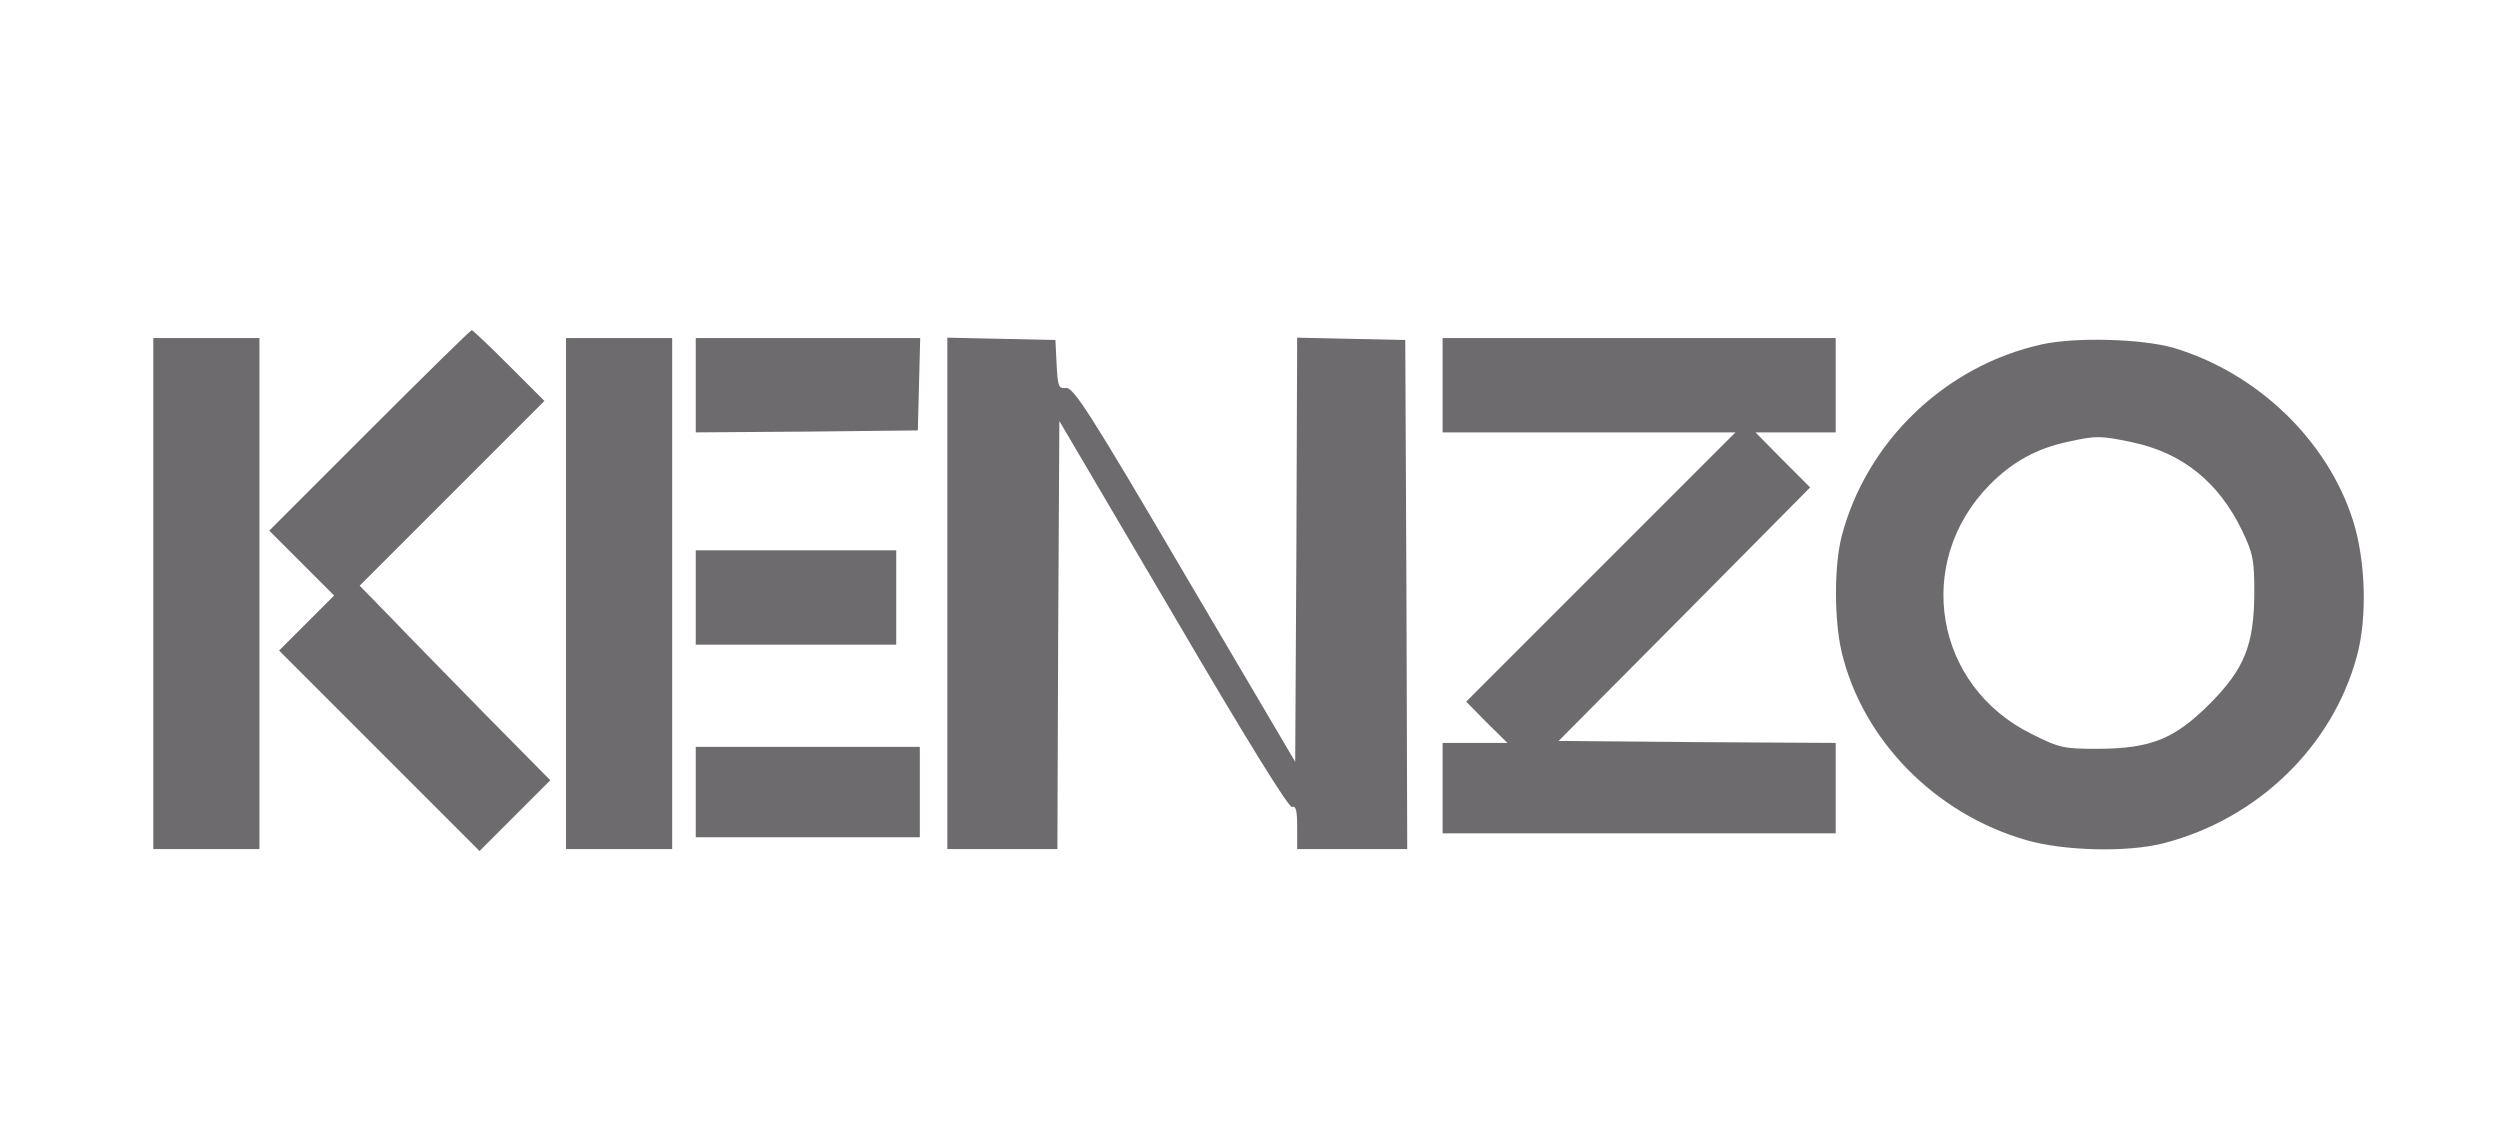 <?xml version="1.0" standalone="no"?>
<!DOCTYPE svg PUBLIC "-//W3C//DTD SVG 20010904//EN"
 "http://www.w3.org/TR/2001/REC-SVG-20010904/DTD/svg10.dtd">
<svg version="1.0" xmlns="http://www.w3.org/2000/svg"
 width="636pt" height="289pt" viewBox="0 0 636 289"
 preserveAspectRatio="xMidYMid meet">

<g transform="translate(0,289) scale(0.1,-0.1)"
fill="#6D6B6D" stroke="none">
<path d="M940 1795 l-255 -255 83 -83 82 -82 -70 -70 -70 -70 255 -255 255
-255 90 90 90 90 -163 165 c-89 91 -198 202 -242 248 l-80 82 235 235 235 235
-90 90 c-49 49 -92 90 -95 90 -3 0 -120 -115 -260 -255z"/>
<path d="M390 1380 l0 -650 135 0 135 0 0 650 0 650 -135 0 -135 0 0 -650z"/>
<path d="M1440 1380 l0 -650 135 0 135 0 0 650 0 650 -135 0 -135 0 0 -650z"/>
<path d="M1770 1910 l0 -120 283 2 282 3 3 118 3 117 -286 0 -285 0 0 -120z"/>
<path d="M2410 1380 l0 -650 140 0 140 0 2 544 3 545 290 -493 c185 -316 294
-492 302 -489 10 4 13 -10 13 -51 l0 -56 140 0 140 0 -2 648 -3 647 -137 3
-138 3 -2 -540 -3 -539 -281 477 c-240 409 -283 476 -302 474 -19 -2 -21 3
-24 60 l-3 62 -137 3 -138 3 0 -651z"/>
<path d="M3670 1910 l0 -120 372 0 373 0 -343 -343 -342 -342 52 -53 53 -52
-83 0 -82 0 0 -115 0 -115 500 0 500 0 0 115 0 115 -352 2 -353 3 320 322 320
323 -70 70 -69 70 102 0 102 0 0 120 0 120 -500 0 -500 0 0 -120z"/>
<path d="M5195 2014 c-246 -54 -447 -247 -510 -489 -19 -75 -19 -211 0 -293
53 -224 237 -412 469 -479 96 -28 259 -32 351 -8 239 62 429 246 491 476 27
99 22 244 -10 345 -65 204 -243 375 -456 439 -80 23 -249 28 -335 9z m229
-249 c128 -27 220 -101 280 -225 28 -59 31 -74 31 -160 -1 -131 -25 -192 -114
-281 -89 -89 -149 -113 -282 -114 -90 0 -99 2 -171 38 -247 122 -300 436 -107
633 58 59 120 93 199 110 73 16 83 16 164 -1z"/>
<path d="M1770 1370 l0 -120 255 0 255 0 0 120 0 120 -255 0 -255 0 0 -120z"/>
<path d="M1770 875 l0 -115 285 0 285 0 0 115 0 115 -285 0 -285 0 0 -115z"/>
</g>
</svg>
